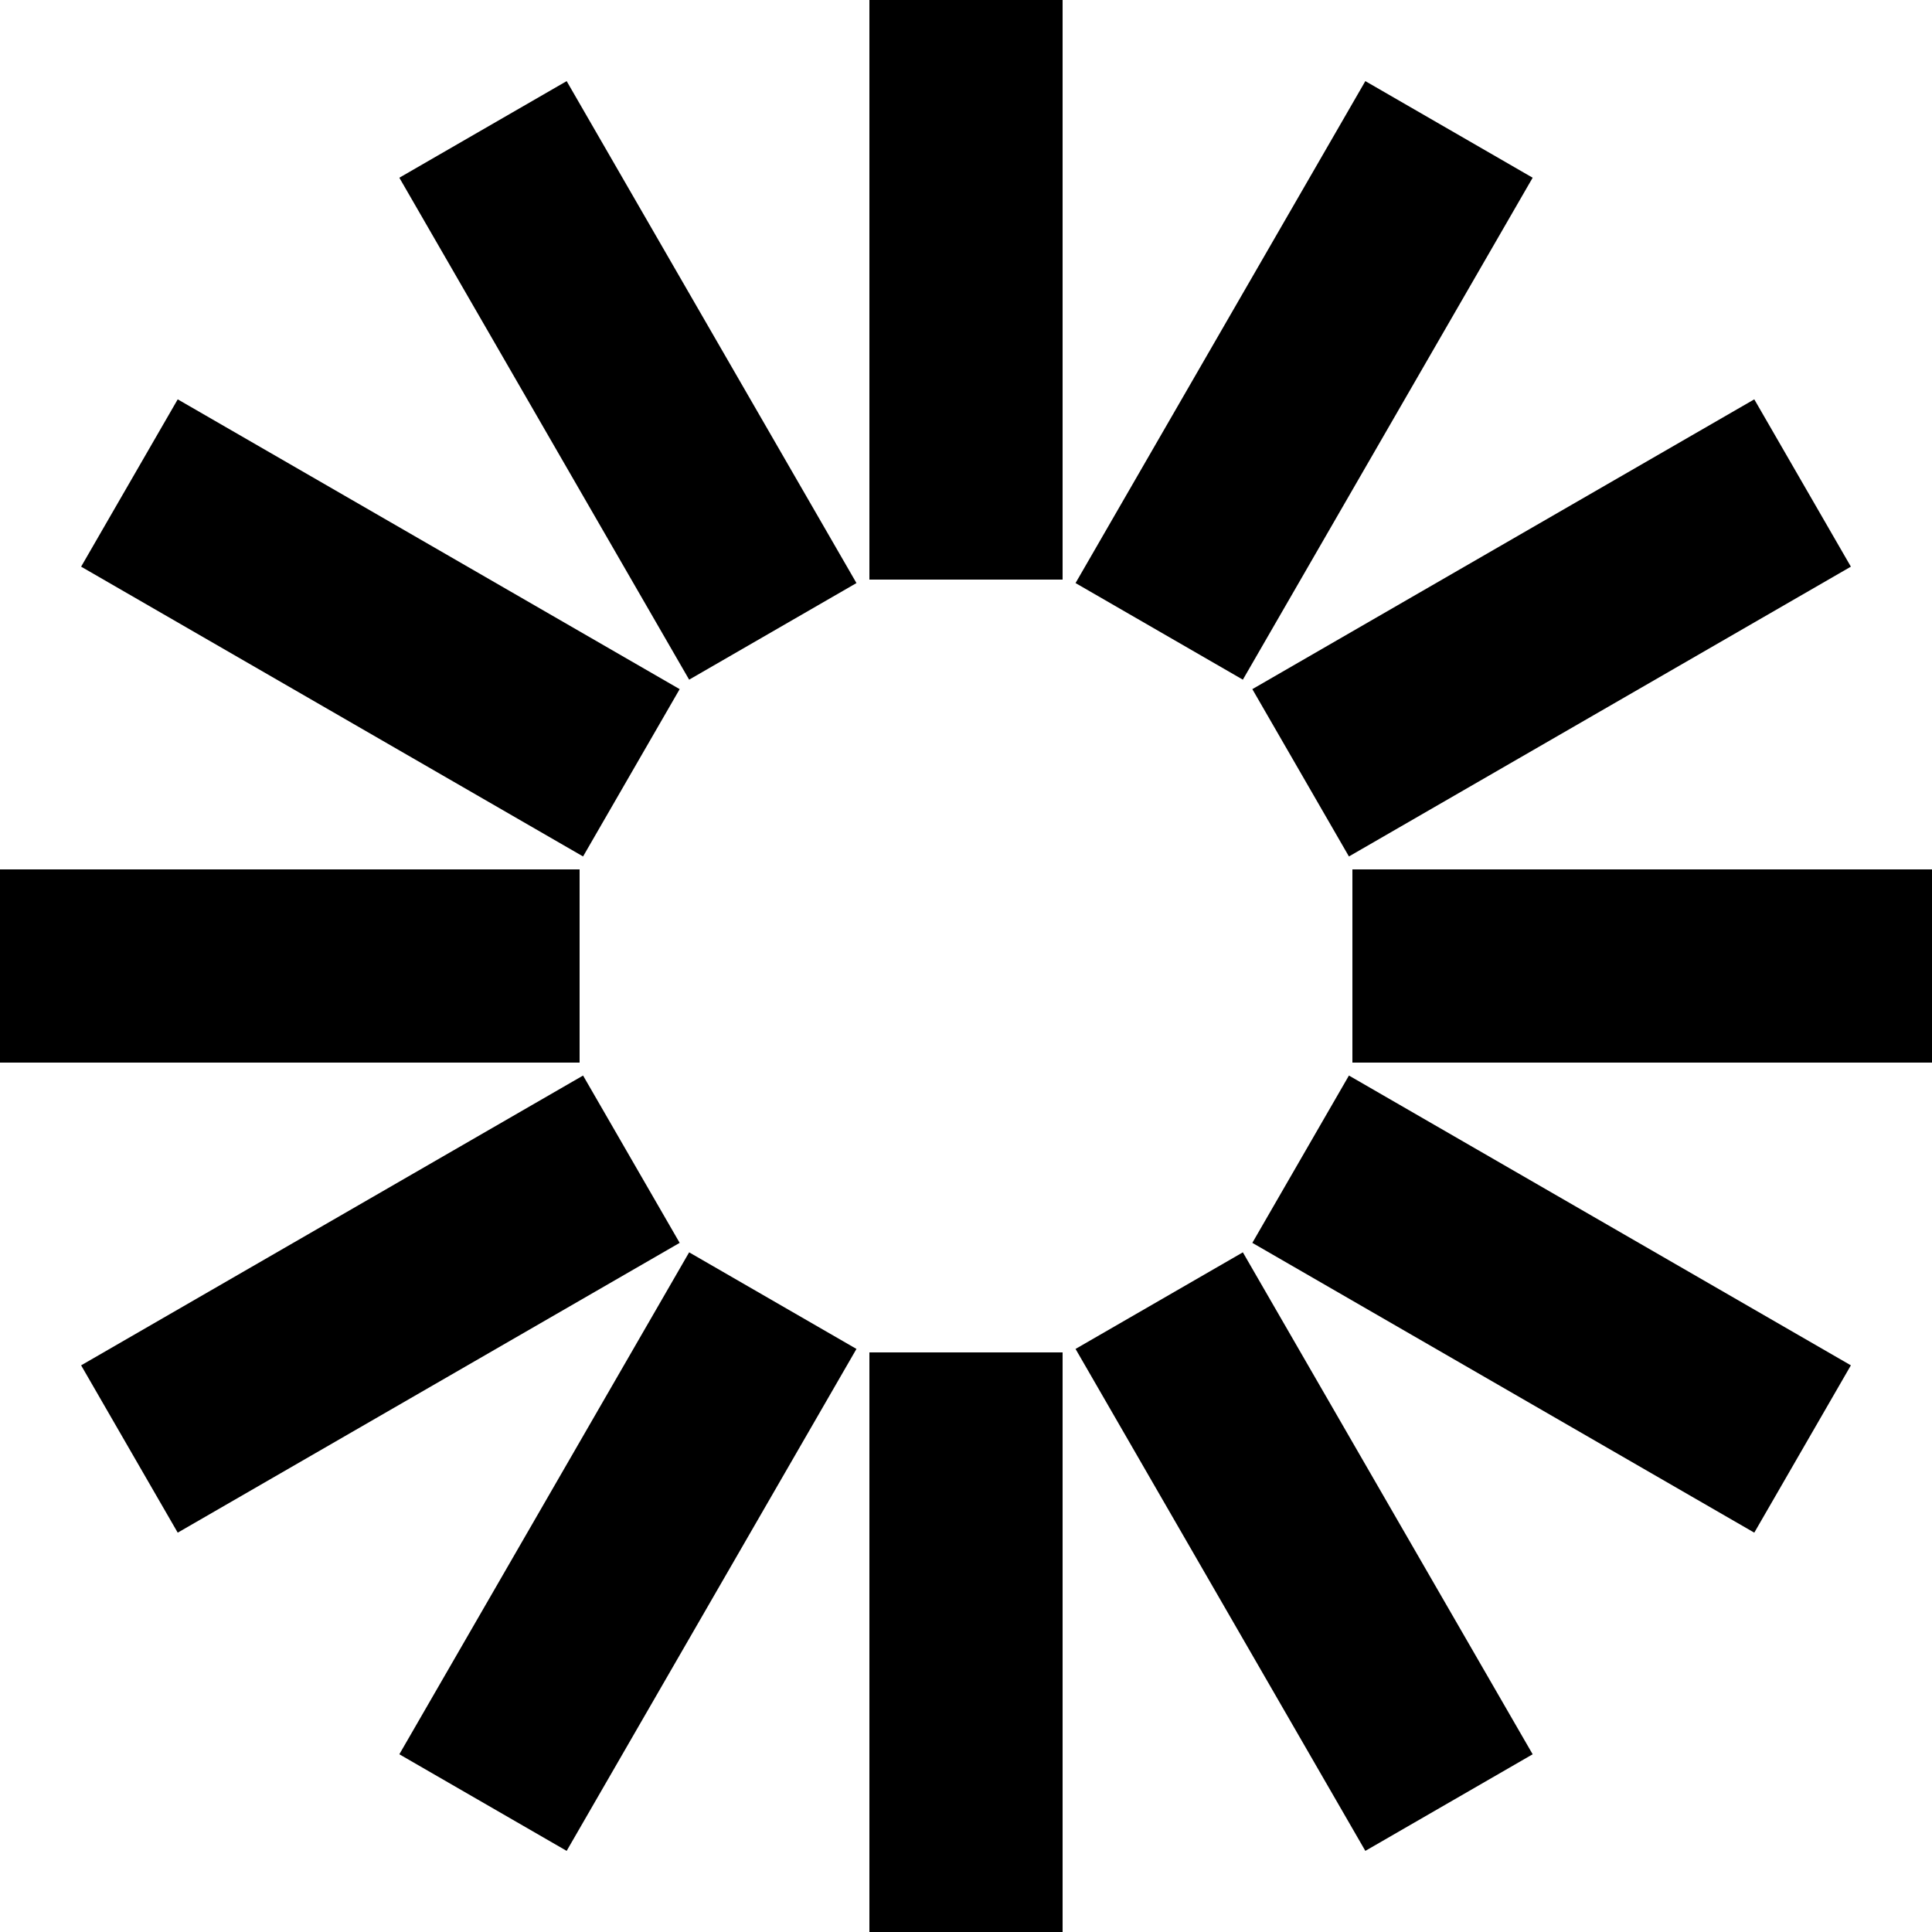 <svg id="waity" width="20" height="20" xmlns="http://www.w3.org/2000/svg" xmlns:xlink="http://www.w3.org/1999/xlink"><defs><rect id="w" x="4" y="-1" rx="0" ry="0" width="6" height="2" fill="rgb(0,0,0)"></rect></defs><g id="spinnerContainer" transform="translate(10, 10)"><animateTransform id="spinnerAnimation" attributeName="transform" calcMode="discrete" type="rotate" by="30" accumulate="sum" dur="83ms" repeatCount="indefinite"></animateTransform><use transform="rotate(0)" opacity="0.08" xlink:href="#w"></use><use transform="rotate(30)" opacity="0.17" xlink:href="#w"></use><use transform="rotate(60)" opacity="0.25" xlink:href="#w"></use><use transform="rotate(90)" opacity="0.33" xlink:href="#w"></use><use transform="rotate(120)" opacity="0.42" xlink:href="#w"></use><use transform="rotate(150)" opacity="0.5" xlink:href="#w"></use><use transform="rotate(180)" opacity="0.58" xlink:href="#w"></use><use transform="rotate(210)" opacity="0.67" xlink:href="#w"></use><use transform="rotate(240)" opacity="0.75" xlink:href="#w"></use><use transform="rotate(270)" opacity="0.83" xlink:href="#w"></use><use transform="rotate(300)" opacity="0.92" xlink:href="#w"></use><use transform="rotate(330)" opacity="1" xlink:href="#w"></use></g></svg>
